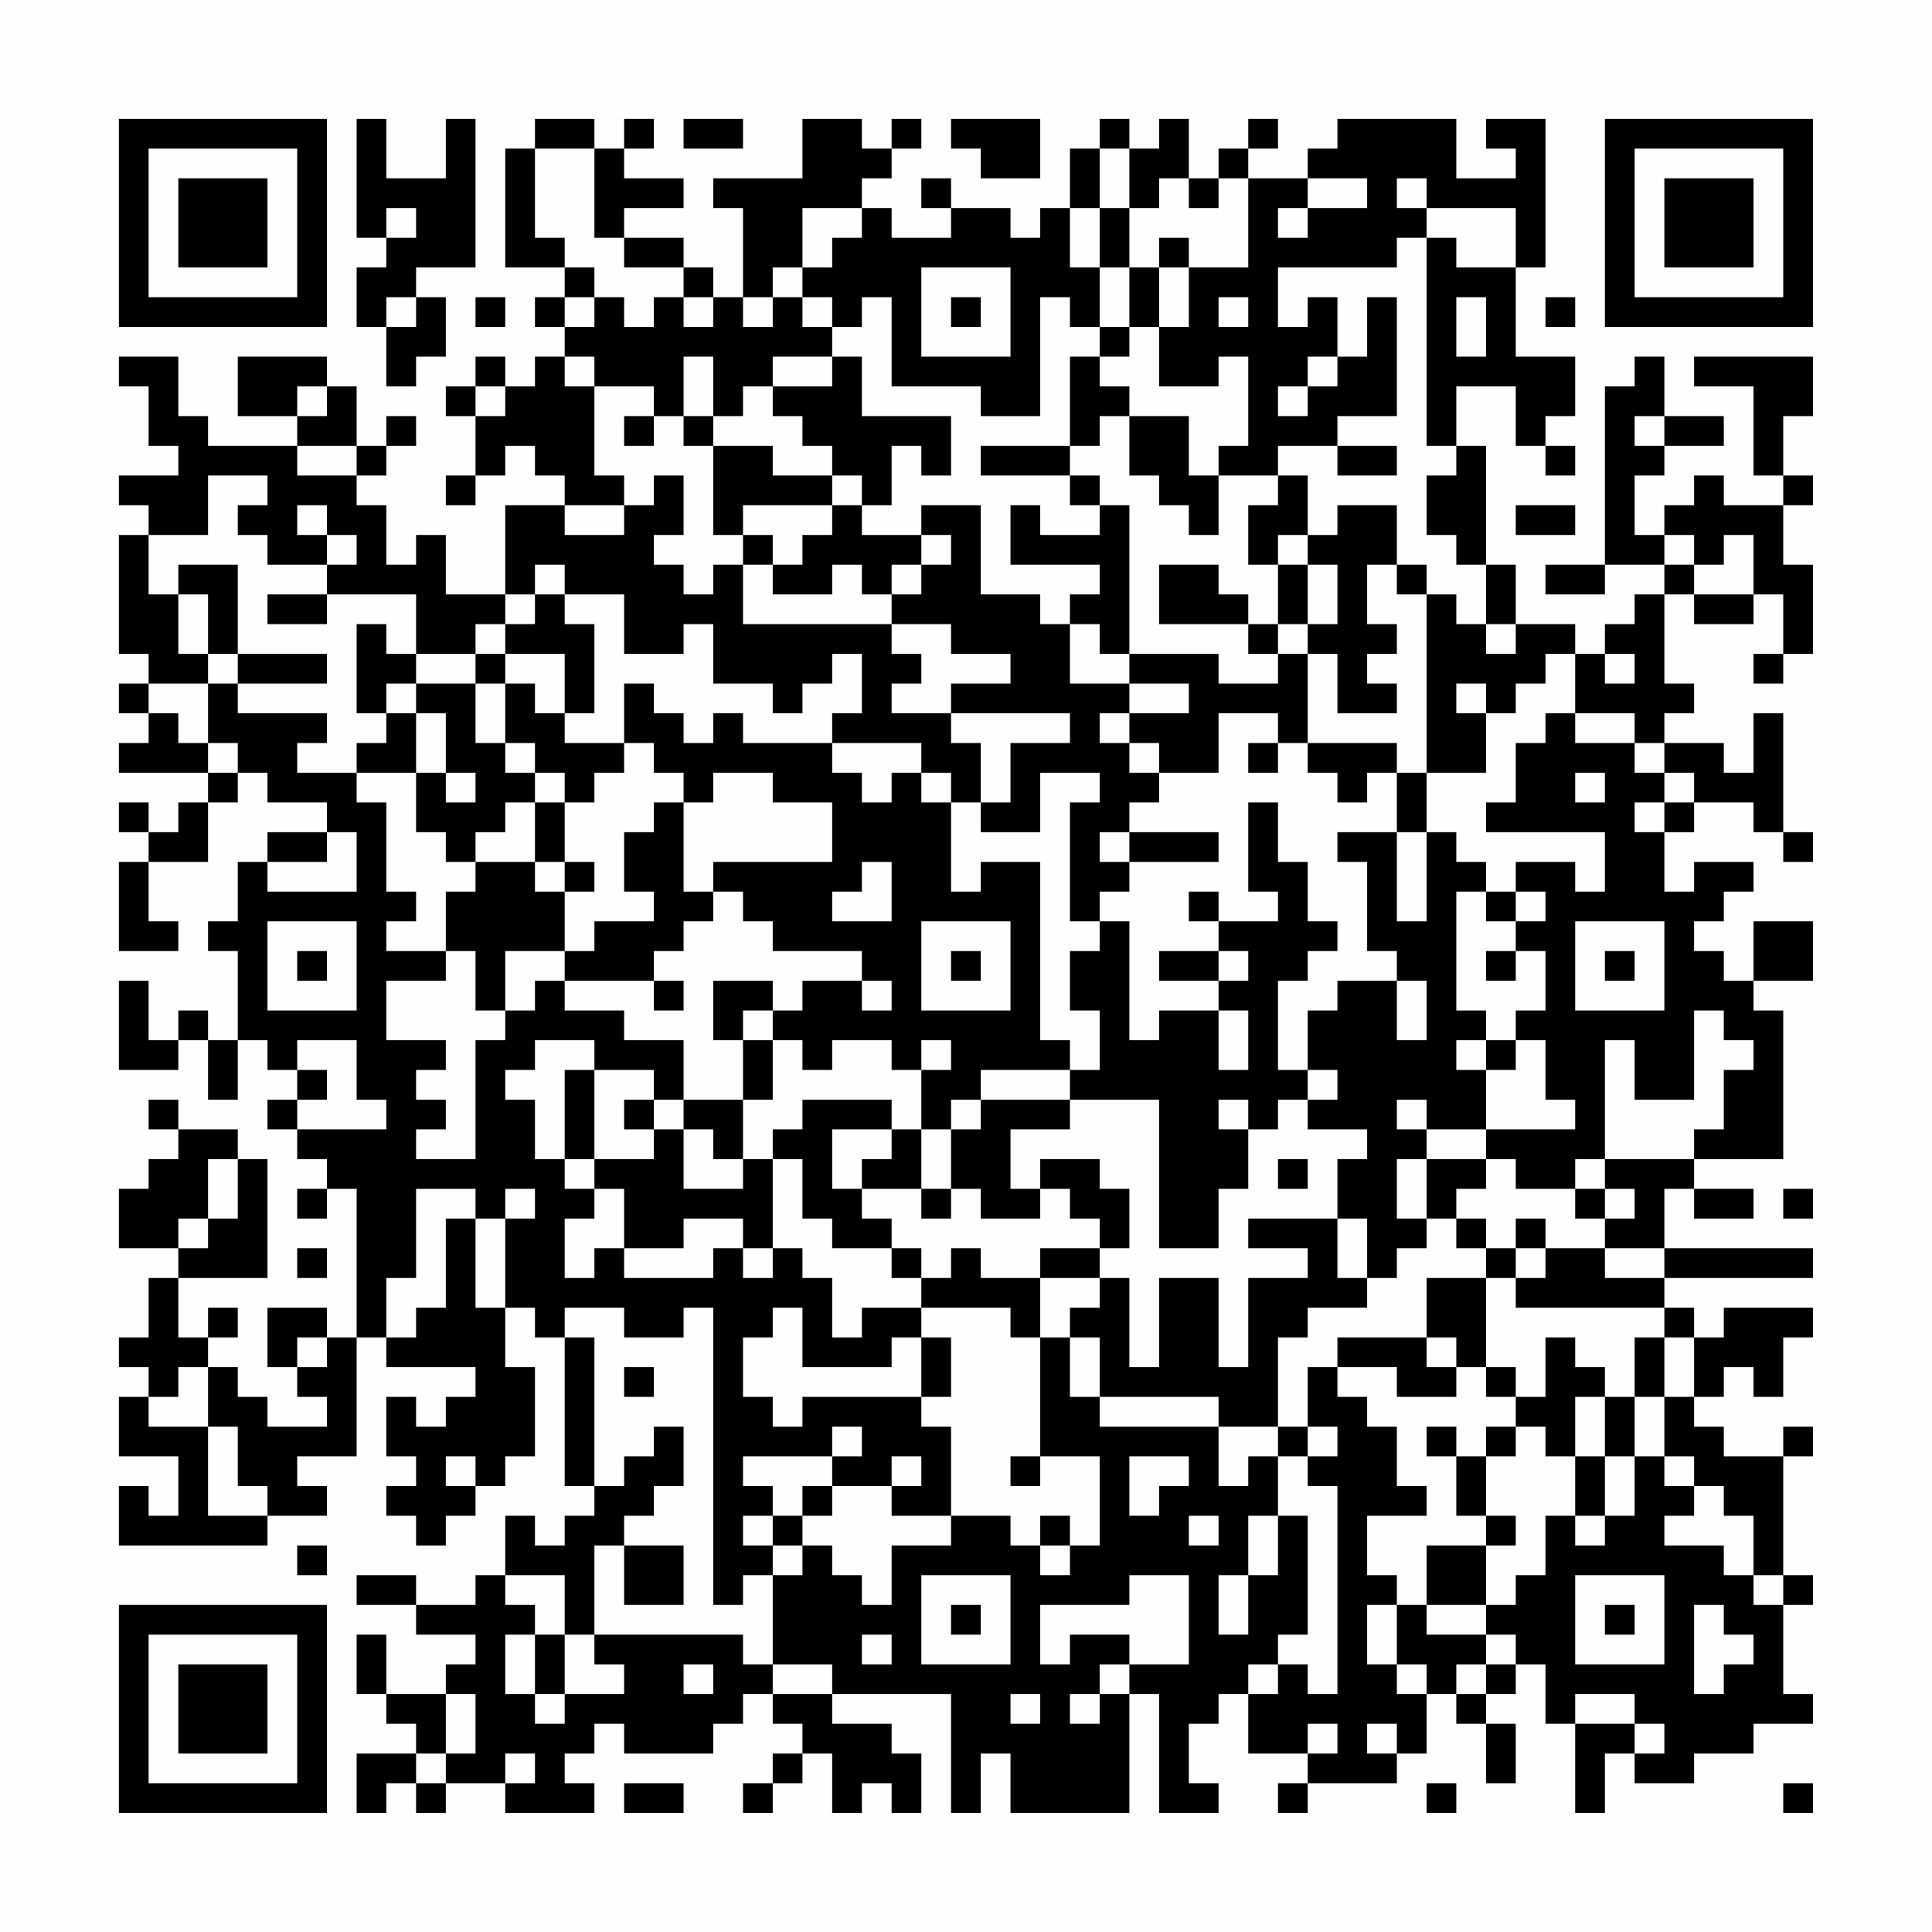 <?xml version="1.0" encoding="UTF-8"?>
<svg xmlns="http://www.w3.org/2000/svg" version="1.1" width="300" height="300" viewBox="0 0 300 300"><rect x="0" y="0" width="300" height="300" fill="#fefefe"/><g transform="scale(4.615)"><g transform="translate(4,4)"><path fill-rule="evenodd" d="M8 0L8 4L9 4L9 5L8 5L8 7L9 7L9 9L10 9L10 8L11 8L11 6L10 6L10 5L12 5L12 0L11 0L11 2L9 2L9 0ZM14 0L14 1L13 1L13 5L15 5L15 6L14 6L14 7L15 7L15 8L14 8L14 9L13 9L13 8L12 8L12 9L11 9L11 10L12 10L12 12L11 12L11 13L12 13L12 12L13 12L13 11L14 11L14 12L15 12L15 13L13 13L13 16L11 16L11 14L10 14L10 15L9 15L9 13L8 13L8 12L9 12L9 11L10 11L10 10L9 10L9 11L8 11L8 9L7 9L7 8L4 8L4 10L6 10L6 11L3 11L3 10L2 10L2 8L0 8L0 9L1 9L1 11L2 11L2 12L0 12L0 13L1 13L1 14L0 14L0 18L1 18L1 19L0 19L0 20L1 20L1 21L0 21L0 22L3 22L3 23L2 23L2 24L1 24L1 23L0 23L0 24L1 24L1 25L0 25L0 28L2 28L2 27L1 27L1 25L3 25L3 23L4 23L4 22L5 22L5 23L7 23L7 24L5 24L5 25L4 25L4 27L3 27L3 28L4 28L4 31L3 31L3 30L2 30L2 31L1 31L1 29L0 29L0 32L2 32L2 31L3 31L3 33L4 33L4 31L5 31L5 32L6 32L6 33L5 33L5 34L6 34L6 35L7 35L7 36L6 36L6 37L7 37L7 36L8 36L8 41L7 41L7 40L5 40L5 42L6 42L6 43L7 43L7 44L5 44L5 43L4 43L4 42L3 42L3 41L4 41L4 40L3 40L3 41L2 41L2 39L5 39L5 35L4 35L4 34L2 34L2 33L1 33L1 34L2 34L2 35L1 35L1 36L0 36L0 38L2 38L2 39L1 39L1 41L0 41L0 42L1 42L1 43L0 43L0 45L2 45L2 47L1 47L1 46L0 46L0 48L5 48L5 47L7 47L7 46L6 46L6 45L8 45L8 41L9 41L9 42L12 42L12 43L11 43L11 44L10 44L10 43L9 43L9 45L10 45L10 46L9 46L9 47L10 47L10 48L11 48L11 47L12 47L12 46L13 46L13 45L14 45L14 42L13 42L13 40L14 40L14 41L15 41L15 46L16 46L16 47L15 47L15 48L14 48L14 47L13 47L13 49L12 49L12 50L10 50L10 49L8 49L8 50L10 50L10 51L12 51L12 52L11 52L11 53L9 53L9 51L8 51L8 53L9 53L9 54L10 54L10 55L8 55L8 57L9 57L9 56L10 56L10 57L11 57L11 56L13 56L13 57L16 57L16 56L15 56L15 55L16 55L16 54L17 54L17 55L20 55L20 54L21 54L21 53L22 53L22 54L23 54L23 55L22 55L22 56L21 56L21 57L22 57L22 56L23 56L23 55L24 55L24 57L25 57L25 56L26 56L26 57L27 57L27 55L26 55L26 54L24 54L24 53L28 53L28 57L29 57L29 55L30 55L30 57L34 57L34 53L35 53L35 57L37 57L37 56L36 56L36 54L37 54L37 53L38 53L38 55L40 55L40 56L39 56L39 57L40 57L40 56L43 56L43 55L44 55L44 53L45 53L45 54L46 54L46 56L47 56L47 54L46 54L46 53L47 53L47 52L48 52L48 54L49 54L49 57L50 57L50 55L51 55L51 56L53 56L53 55L55 55L55 54L57 54L57 53L56 53L56 50L57 50L57 49L56 49L56 45L57 45L57 44L56 44L56 45L54 45L54 44L53 44L53 43L54 43L54 42L55 42L55 43L56 43L56 41L57 41L57 40L54 40L54 41L53 41L53 40L52 40L52 39L57 39L57 38L52 38L52 36L53 36L53 37L55 37L55 36L53 36L53 35L56 35L56 30L55 30L55 29L57 29L57 27L55 27L55 29L54 29L54 28L53 28L53 27L54 27L54 26L55 26L55 25L53 25L53 26L52 26L52 24L53 24L53 23L55 23L55 24L56 24L56 25L57 25L57 24L56 24L56 20L55 20L55 22L54 22L54 21L52 21L52 20L53 20L53 19L52 19L52 16L53 16L53 17L55 17L55 16L56 16L56 18L55 18L55 19L56 19L56 18L57 18L57 15L56 15L56 13L57 13L57 12L56 12L56 10L57 10L57 8L53 8L53 9L55 9L55 12L56 12L56 13L54 13L54 12L53 12L53 13L52 13L52 14L51 14L51 12L52 12L52 11L54 11L54 10L52 10L52 8L51 8L51 9L50 9L50 15L48 15L48 16L50 16L50 15L52 15L52 16L51 16L51 17L50 17L50 18L49 18L49 17L47 17L47 15L46 15L46 11L45 11L45 9L47 9L47 11L48 11L48 12L49 12L49 11L48 11L48 10L49 10L49 8L47 8L47 5L48 5L48 0L46 0L46 1L47 1L47 2L45 2L45 0L41 0L41 1L40 1L40 2L38 2L38 1L39 1L39 0L38 0L38 1L37 1L37 2L36 2L36 0L35 0L35 1L34 1L34 0L33 0L33 1L32 1L32 3L31 3L31 4L30 4L30 3L28 3L28 2L27 2L27 3L28 3L28 4L26 4L26 3L25 3L25 2L26 2L26 1L27 1L27 0L26 0L26 1L25 1L25 0L23 0L23 2L20 2L20 3L21 3L21 6L20 6L20 5L19 5L19 4L17 4L17 3L19 3L19 2L17 2L17 1L18 1L18 0L17 0L17 1L16 1L16 0ZM19 0L19 1L21 1L21 0ZM28 0L28 1L29 1L29 2L31 2L31 0ZM14 1L14 4L15 4L15 5L16 5L16 6L15 6L15 7L16 7L16 6L17 6L17 7L18 7L18 6L19 6L19 7L20 7L20 6L19 6L19 5L17 5L17 4L16 4L16 1ZM33 1L33 3L32 3L32 5L33 5L33 7L32 7L32 6L31 6L31 10L29 10L29 9L26 9L26 6L25 6L25 7L24 7L24 6L23 6L23 5L24 5L24 4L25 4L25 3L23 3L23 5L22 5L22 6L21 6L21 7L22 7L22 6L23 6L23 7L24 7L24 8L22 8L22 9L21 9L21 10L20 10L20 8L19 8L19 10L18 10L18 9L16 9L16 8L15 8L15 9L16 9L16 12L17 12L17 13L15 13L15 14L17 14L17 13L18 13L18 12L19 12L19 14L18 14L18 15L19 15L19 16L20 16L20 15L21 15L21 17L26 17L26 18L27 18L27 19L26 19L26 20L28 20L28 21L29 21L29 23L28 23L28 22L27 22L27 21L24 21L24 20L25 20L25 18L24 18L24 19L23 19L23 20L22 20L22 19L20 19L20 17L19 17L19 18L17 18L17 16L15 16L15 15L14 15L14 16L13 16L13 17L12 17L12 18L10 18L10 16L7 16L7 15L8 15L8 14L7 14L7 13L6 13L6 14L7 14L7 15L5 15L5 14L4 14L4 13L5 13L5 12L3 12L3 14L1 14L1 16L2 16L2 18L3 18L3 19L1 19L1 20L2 20L2 21L3 21L3 22L4 22L4 21L3 21L3 19L4 19L4 20L7 20L7 21L6 21L6 22L8 22L8 23L9 23L9 26L10 26L10 27L9 27L9 28L11 28L11 29L9 29L9 31L11 31L11 32L10 32L10 33L11 33L11 34L10 34L10 35L12 35L12 31L13 31L13 30L14 30L14 29L15 29L15 30L17 30L17 31L19 31L19 33L18 33L18 32L16 32L16 31L14 31L14 32L13 32L13 33L14 33L14 35L15 35L15 36L16 36L16 37L15 37L15 39L16 39L16 38L17 38L17 39L20 39L20 38L21 38L21 39L22 39L22 38L23 38L23 39L24 39L24 41L25 41L25 40L27 40L27 41L26 41L26 42L23 42L23 40L22 40L22 41L21 41L21 43L22 43L22 44L23 44L23 43L27 43L27 44L28 44L28 47L26 47L26 46L27 46L27 45L26 45L26 46L24 46L24 45L25 45L25 44L24 44L24 45L21 45L21 46L22 46L22 47L21 47L21 48L22 48L22 49L21 49L21 50L20 50L20 40L19 40L19 41L17 41L17 40L15 40L15 41L16 41L16 46L17 46L17 45L18 45L18 44L19 44L19 46L18 46L18 47L17 47L17 48L16 48L16 51L15 51L15 49L13 49L13 50L14 50L14 51L13 51L13 53L14 53L14 54L15 54L15 53L17 53L17 52L16 52L16 51L21 51L21 52L22 52L22 53L24 53L24 52L22 52L22 49L23 49L23 48L24 48L24 49L25 49L25 50L26 50L26 48L28 48L28 47L30 47L30 48L31 48L31 49L32 49L32 48L33 48L33 45L31 45L31 41L32 41L32 43L33 43L33 44L37 44L37 46L38 46L38 45L39 45L39 47L38 47L38 49L37 49L37 51L38 51L38 49L39 49L39 47L40 47L40 51L39 51L39 52L38 52L38 53L39 53L39 52L40 52L40 53L41 53L41 46L40 46L40 45L41 45L41 44L40 44L40 42L41 42L41 43L42 43L42 44L43 44L43 46L44 46L44 47L42 47L42 49L43 49L43 50L42 50L42 52L43 52L43 53L44 53L44 52L43 52L43 50L44 50L44 51L46 51L46 52L45 52L45 53L46 53L46 52L47 52L47 51L46 51L46 50L47 50L47 49L48 49L48 47L49 47L49 48L50 48L50 47L51 47L51 45L52 45L52 46L53 46L53 47L52 47L52 48L54 48L54 49L55 49L55 50L56 50L56 49L55 49L55 47L54 47L54 46L53 46L53 45L52 45L52 43L53 43L53 41L52 41L52 40L47 40L47 39L48 39L48 38L50 38L50 39L52 39L52 38L50 38L50 37L51 37L51 36L50 36L50 35L53 35L53 34L54 34L54 32L55 32L55 31L54 31L54 30L53 30L53 33L51 33L51 31L50 31L50 35L49 35L49 36L47 36L47 35L46 35L46 34L49 34L49 33L48 33L48 31L47 31L47 30L48 30L48 28L47 28L47 27L48 27L48 26L47 26L47 25L49 25L49 26L50 26L50 24L46 24L46 23L47 23L47 21L48 21L48 20L49 20L49 21L51 21L51 22L52 22L52 23L51 23L51 24L52 24L52 23L53 23L53 22L52 22L52 21L51 21L51 20L49 20L49 18L48 18L48 19L47 19L47 20L46 20L46 19L45 19L45 20L46 20L46 22L44 22L44 16L45 16L45 17L46 17L46 18L47 18L47 17L46 17L46 15L45 15L45 14L44 14L44 12L45 12L45 11L44 11L44 4L45 4L45 5L47 5L47 3L44 3L44 2L43 2L43 3L44 3L44 4L43 4L43 5L39 5L39 7L40 7L40 6L41 6L41 8L40 8L40 9L39 9L39 10L40 10L40 9L41 9L41 8L42 8L42 6L43 6L43 10L41 10L41 11L39 11L39 12L37 12L37 11L38 11L38 8L37 8L37 9L35 9L35 7L36 7L36 5L38 5L38 2L37 2L37 3L36 3L36 2L35 2L35 3L34 3L34 1ZM40 2L40 3L39 3L39 4L40 4L40 3L42 3L42 2ZM9 3L9 4L10 4L10 3ZM33 3L33 5L34 5L34 7L33 7L33 8L32 8L32 11L29 11L29 12L32 12L32 13L33 13L33 14L31 14L31 13L30 13L30 15L33 15L33 16L32 16L32 17L31 17L31 16L29 16L29 13L27 13L27 14L25 14L25 13L26 13L26 11L27 11L27 12L28 12L28 10L25 10L25 8L24 8L24 9L22 9L22 10L23 10L23 11L24 11L24 12L22 12L22 11L20 11L20 10L19 10L19 11L20 11L20 14L21 14L21 15L22 15L22 16L24 16L24 15L25 15L25 16L26 16L26 17L28 17L28 18L30 18L30 19L28 19L28 20L32 20L32 21L30 21L30 23L29 23L29 24L31 24L31 22L33 22L33 23L32 23L32 27L33 27L33 28L32 28L32 30L33 30L33 32L32 32L32 31L31 31L31 25L29 25L29 26L28 26L28 23L27 23L27 22L26 22L26 23L25 23L25 22L24 22L24 21L21 21L21 20L20 20L20 21L19 21L19 20L18 20L18 19L17 19L17 21L15 21L15 20L16 20L16 17L15 17L15 16L14 16L14 17L13 17L13 18L12 18L12 19L10 19L10 18L9 18L9 17L8 17L8 20L9 20L9 21L8 21L8 22L10 22L10 24L11 24L11 25L12 25L12 26L11 26L11 28L12 28L12 30L13 30L13 28L15 28L15 29L18 29L18 30L19 30L19 29L18 29L18 28L19 28L19 27L20 27L20 26L21 26L21 27L22 27L22 28L25 28L25 29L23 29L23 30L22 30L22 29L20 29L20 31L21 31L21 33L19 33L19 34L18 34L18 33L17 33L17 34L18 34L18 35L16 35L16 32L15 32L15 35L16 35L16 36L17 36L17 38L19 38L19 37L21 37L21 38L22 38L22 35L23 35L23 37L24 37L24 38L26 38L26 39L27 39L27 40L30 40L30 41L31 41L31 39L33 39L33 40L32 40L32 41L33 41L33 43L37 43L37 44L39 44L39 45L40 45L40 44L39 44L39 41L40 41L40 40L42 40L42 39L43 39L43 38L44 38L44 37L45 37L45 38L46 38L46 39L44 39L44 41L41 41L41 42L43 42L43 43L45 43L45 42L46 42L46 43L47 43L47 44L46 44L46 45L45 45L45 44L44 44L44 45L45 45L45 47L46 47L46 48L44 48L44 50L46 50L46 48L47 48L47 47L46 47L46 45L47 45L47 44L48 44L48 45L49 45L49 47L50 47L50 45L51 45L51 43L52 43L52 41L51 41L51 43L50 43L50 42L49 42L49 41L48 41L48 43L47 43L47 42L46 42L46 39L47 39L47 38L48 38L48 37L47 37L47 38L46 38L46 37L45 37L45 36L46 36L46 35L44 35L44 34L46 34L46 32L47 32L47 31L46 31L46 30L45 30L45 26L46 26L46 27L47 27L47 26L46 26L46 25L45 25L45 24L44 24L44 22L43 22L43 21L40 21L40 18L41 18L41 20L43 20L43 19L42 19L42 18L43 18L43 17L42 17L42 15L43 15L43 16L44 16L44 15L43 15L43 13L41 13L41 14L40 14L40 12L39 12L39 13L38 13L38 15L39 15L39 17L38 17L38 16L37 16L37 15L35 15L35 17L38 17L38 18L39 18L39 19L37 19L37 18L34 18L34 13L33 13L33 12L32 12L32 11L33 11L33 10L34 10L34 12L35 12L35 13L36 13L36 14L37 14L37 12L36 12L36 10L34 10L34 9L33 9L33 8L34 8L34 7L35 7L35 5L36 5L36 4L35 4L35 5L34 5L34 3ZM27 5L27 8L30 8L30 5ZM9 6L9 7L10 7L10 6ZM12 6L12 7L13 7L13 6ZM28 6L28 7L29 7L29 6ZM37 6L37 7L38 7L38 6ZM45 6L45 8L46 8L46 6ZM48 6L48 7L49 7L49 6ZM6 9L6 10L7 10L7 9ZM12 9L12 10L13 10L13 9ZM17 10L17 11L18 11L18 10ZM51 10L51 11L52 11L52 10ZM6 11L6 12L8 12L8 11ZM41 11L41 12L43 12L43 11ZM24 12L24 13L21 13L21 14L22 14L22 15L23 15L23 14L24 14L24 13L25 13L25 12ZM47 13L47 14L49 14L49 13ZM27 14L27 15L26 15L26 16L27 16L27 15L28 15L28 14ZM39 14L39 15L40 15L40 17L39 17L39 18L40 18L40 17L41 17L41 15L40 15L40 14ZM52 14L52 15L53 15L53 16L55 16L55 14L54 14L54 15L53 15L53 14ZM2 15L2 16L3 16L3 18L4 18L4 19L7 19L7 18L4 18L4 15ZM5 16L5 17L7 17L7 16ZM32 17L32 19L34 19L34 20L33 20L33 21L34 21L34 22L35 22L35 23L34 23L34 24L33 24L33 25L34 25L34 26L33 26L33 27L34 27L34 31L35 31L35 30L37 30L37 32L38 32L38 30L37 30L37 29L38 29L38 28L37 28L37 27L39 27L39 26L38 26L38 23L39 23L39 25L40 25L40 27L41 27L41 28L40 28L40 29L39 29L39 32L40 32L40 33L39 33L39 34L38 34L38 33L37 33L37 34L38 34L38 36L37 36L37 38L35 38L35 33L32 33L32 32L29 32L29 33L28 33L28 34L27 34L27 32L28 32L28 31L27 31L27 32L26 32L26 31L24 31L24 32L23 32L23 31L22 31L22 30L21 30L21 31L22 31L22 33L21 33L21 35L20 35L20 34L19 34L19 36L21 36L21 35L22 35L22 34L23 34L23 33L26 33L26 34L24 34L24 36L25 36L25 37L26 37L26 38L27 38L27 39L28 39L28 38L29 38L29 39L31 39L31 38L33 38L33 39L34 39L34 42L35 42L35 39L37 39L37 42L38 42L38 39L40 39L40 38L38 38L38 37L41 37L41 39L42 39L42 37L41 37L41 35L42 35L42 34L40 34L40 33L41 33L41 32L40 32L40 30L41 30L41 29L43 29L43 31L44 31L44 29L43 29L43 28L42 28L42 25L41 25L41 24L43 24L43 27L44 27L44 24L43 24L43 22L42 22L42 23L41 23L41 22L40 22L40 21L39 21L39 20L37 20L37 22L35 22L35 21L34 21L34 20L36 20L36 19L34 19L34 18L33 18L33 17ZM13 18L13 19L12 19L12 21L13 21L13 22L14 22L14 23L13 23L13 24L12 24L12 25L14 25L14 26L15 26L15 28L16 28L16 27L18 27L18 26L17 26L17 24L18 24L18 23L19 23L19 26L20 26L20 25L24 25L24 23L22 23L22 22L20 22L20 23L19 23L19 22L18 22L18 21L17 21L17 22L16 22L16 23L15 23L15 22L14 22L14 21L13 21L13 19L14 19L14 20L15 20L15 18ZM50 18L50 19L51 19L51 18ZM9 19L9 20L10 20L10 22L11 22L11 23L12 23L12 22L11 22L11 20L10 20L10 19ZM38 21L38 22L39 22L39 21ZM49 22L49 23L50 23L50 22ZM14 23L14 25L15 25L15 26L16 26L16 25L15 25L15 23ZM7 24L7 25L5 25L5 26L8 26L8 24ZM34 24L34 25L37 25L37 24ZM25 25L25 26L24 26L24 27L26 27L26 25ZM36 26L36 27L37 27L37 26ZM5 27L5 30L8 30L8 27ZM27 27L27 30L30 30L30 27ZM49 27L49 30L52 30L52 27ZM6 28L6 29L7 29L7 28ZM28 28L28 29L29 29L29 28ZM35 28L35 29L37 29L37 28ZM46 28L46 29L47 29L47 28ZM50 28L50 29L51 29L51 28ZM25 29L25 30L26 30L26 29ZM6 31L6 32L7 32L7 33L6 33L6 34L9 34L9 33L8 33L8 31ZM45 31L45 32L46 32L46 31ZM29 33L29 34L28 34L28 36L27 36L27 34L26 34L26 35L25 35L25 36L27 36L27 37L28 37L28 36L29 36L29 37L31 37L31 36L32 36L32 37L33 37L33 38L34 38L34 36L33 36L33 35L31 35L31 36L30 36L30 34L32 34L32 33ZM43 33L43 34L44 34L44 33ZM3 35L3 37L2 37L2 38L3 38L3 37L4 37L4 35ZM39 35L39 36L40 36L40 35ZM43 35L43 37L44 37L44 35ZM10 36L10 39L9 39L9 41L10 41L10 40L11 40L11 37L12 37L12 40L13 40L13 37L14 37L14 36L13 36L13 37L12 37L12 36ZM49 36L49 37L50 37L50 36ZM56 36L56 37L57 37L57 36ZM6 38L6 39L7 39L7 38ZM6 41L6 42L7 42L7 41ZM27 41L27 43L28 43L28 41ZM44 41L44 42L45 42L45 41ZM2 42L2 43L1 43L1 44L3 44L3 47L5 47L5 46L4 46L4 44L3 44L3 42ZM17 42L17 43L18 43L18 42ZM49 43L49 45L50 45L50 43ZM11 45L11 46L12 46L12 45ZM30 45L30 46L31 46L31 45ZM34 45L34 47L35 47L35 46L36 46L36 45ZM23 46L23 47L22 47L22 48L23 48L23 47L24 47L24 46ZM31 47L31 48L32 48L32 47ZM36 47L36 48L37 48L37 47ZM6 48L6 49L7 49L7 48ZM17 48L17 50L19 50L19 48ZM27 49L27 52L30 52L30 49ZM34 49L34 50L31 50L31 52L32 52L32 51L34 51L34 52L33 52L33 53L32 53L32 54L33 54L33 53L34 53L34 52L36 52L36 49ZM49 49L49 52L52 52L52 49ZM28 50L28 51L29 51L29 50ZM50 50L50 51L51 51L51 50ZM53 50L53 53L54 53L54 52L55 52L55 51L54 51L54 50ZM14 51L14 53L15 53L15 51ZM25 51L25 52L26 52L26 51ZM19 52L19 53L20 53L20 52ZM11 53L11 55L10 55L10 56L11 56L11 55L12 55L12 53ZM30 53L30 54L31 54L31 53ZM49 53L49 54L51 54L51 55L52 55L52 54L51 54L51 53ZM40 54L40 55L41 55L41 54ZM42 54L42 55L43 55L43 54ZM13 55L13 56L14 56L14 55ZM17 56L17 57L19 57L19 56ZM44 56L44 57L45 57L45 56ZM56 56L56 57L57 57L57 56ZM0 0L0 7L7 7L7 0ZM1 1L1 6L6 6L6 1ZM2 2L2 5L5 5L5 2ZM50 0L50 7L57 7L57 0ZM51 1L51 6L56 6L56 1ZM52 2L52 5L55 5L55 2ZM0 50L0 57L7 57L7 50ZM1 51L1 56L6 56L6 51ZM2 52L2 55L5 55L5 52Z" fill="#000000"/></g></g></svg>
